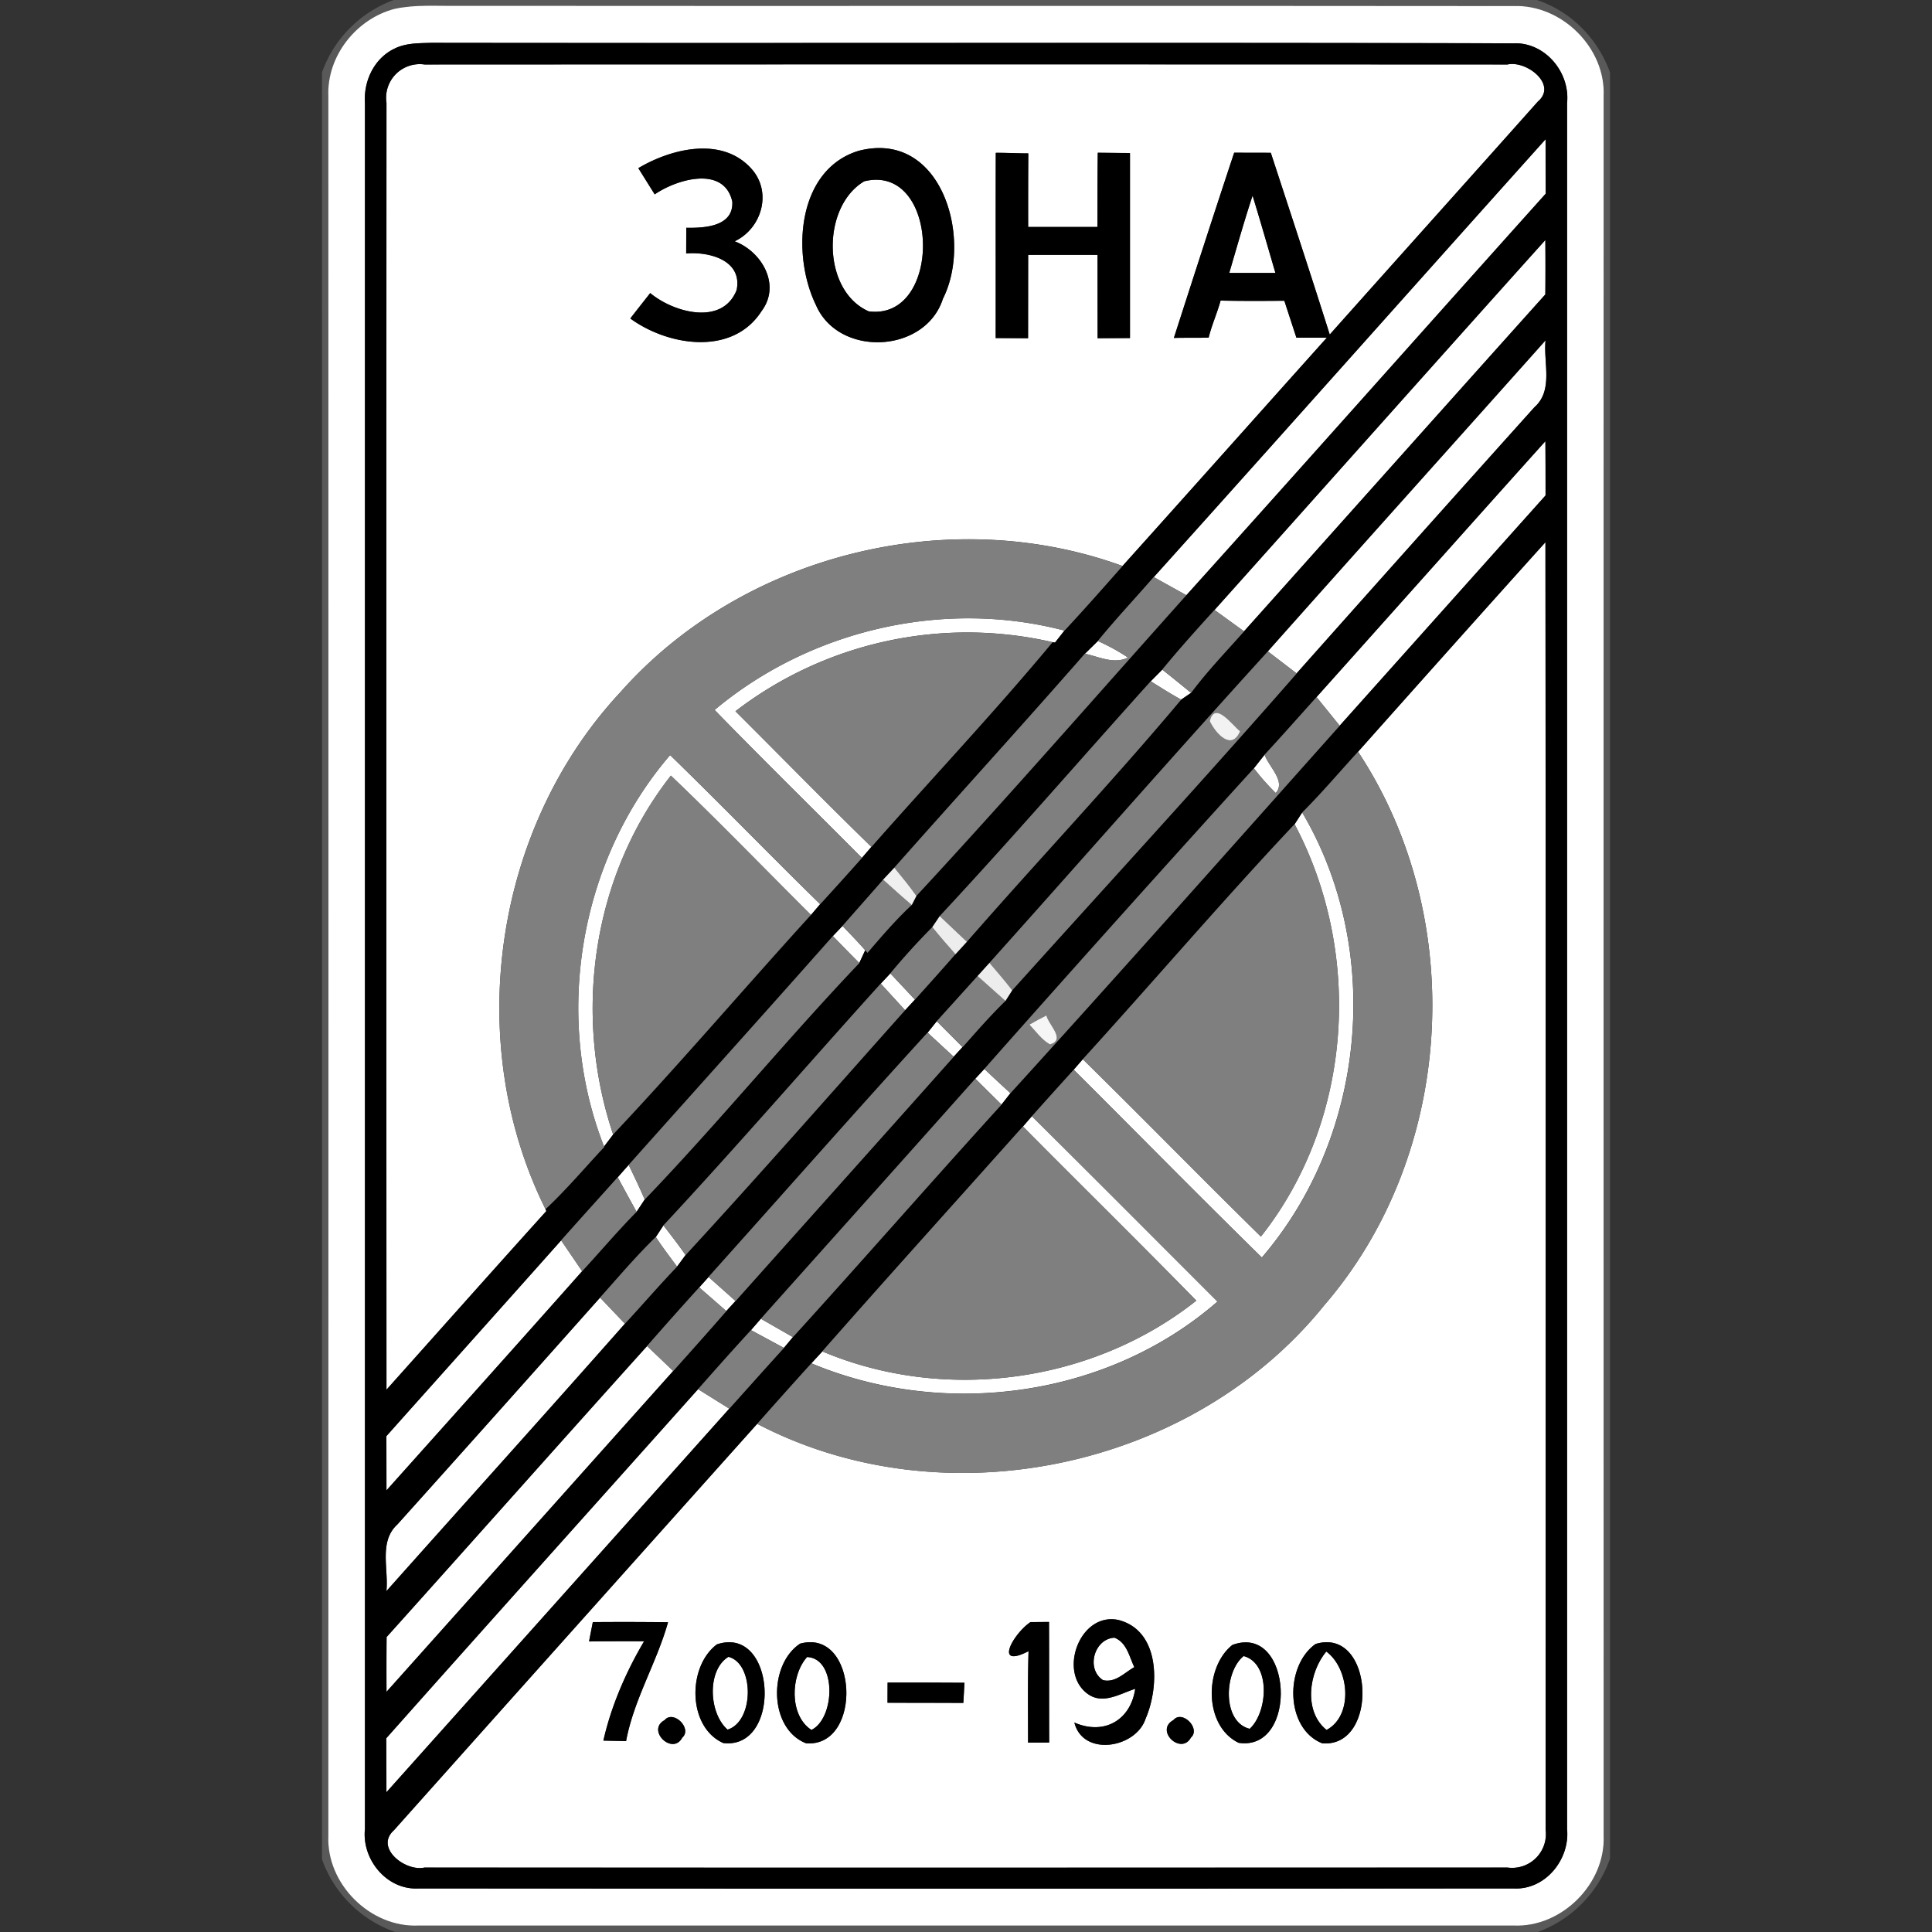 <svg xmlns="http://www.w3.org/2000/svg" width="24" height="24">
    <rect width="100%" height="100%" fill="#333333" stroke="none"/>
    <path fill="#595959" d="M4.897 0h14.195c.426.143.755.478.908.899v22.19a1.496 1.496 0 0 1-.895.91H4.907A1.484 1.484 0 0 1 4 23.098V.9c.148-.42.478-.75.897-.902zm.005.11c-.476.124-.845.59-.822 1.086.002 7.202.001 14.404 0 21.606-.028.598.52 1.145 1.118 1.118h13.606c.598.026 1.144-.52 1.118-1.117-.001-7.202-.001-14.404 0-21.606.029-.602-.521-1.143-1.119-1.122C14.429.069 10.055.076 5.681.072c-.259.004-.523-.018-.778.038z"/>
    <path fill="#fff" d="M4.902.11c.255-.056.519-.034.778-.038 4.374.004 8.748-.002 13.122.003.598-.022 1.148.52 1.119 1.122-.001 7.202-.001 14.404 0 21.606.026.597-.52 1.143-1.118 1.117H5.197c-.598.027-1.146-.519-1.118-1.118.001-7.202.002-14.404 0-21.606-.022-.497.346-.962.822-1.086zm.009.489c-.259.117-.397.404-.378.681v21.44c-.041.378.271.761.664.739 4.534.003 9.07.003 13.605 0 .393.022.702-.362.664-.739V1.281c.041-.382-.273-.759-.666-.743C14.32.527 9.84.539 5.36.532c-.151.005-.31.001-.45.067z"/>
    <path fill="#fff" d="M4.801 1.274a.418.418 0 0 1 .473-.473c4.484-.002 8.969-.002 13.453 0 .237-.053.625.25.378.46-.86.966-1.726 1.929-2.586 2.895-.238-.754-.486-1.506-.732-2.258l-.455-.001c-.254.766-.502 1.533-.749 2.301.144-.004.288 0 .432-.004.038-.157.106-.305.148-.46.264.006.528.005.792.002l.15.459h.378c-.846.945-1.69 1.892-2.538 2.836-2.146-.783-4.714-.15-6.233 1.562-1.581 1.69-1.965 4.355-.936 6.426l.011.024c-.665.737-1.324 1.479-1.986 2.219-.002-5.33-.002-10.66 0-15.99zm3.129.815l.203.325c.274-.189.862-.362.964.09.017.311-.346.329-.572.325l-.001.319c.282-.025.702.081.627.454-.177.449-.784.28-1.074.038-.082.106-.166.21-.247.316.471.343 1.272.469 1.631-.093.243-.324.003-.738-.335-.866.335-.158.468-.606.213-.896-.362-.412-.994-.259-1.409-.013zm2.735-.215c-.767.235-.833 1.291-.53 1.913.281.656 1.36.605 1.578-.075.376-.743-.014-2.107-1.048-1.838zm1.705.024c-.002.767 0 1.534-.001 2.302l.402.002.001-1.035h.862l.001 1.035.402-.002V1.902l-.4-.004c-.004.307-.003.614-.004.922h-.861a69.58 69.58 0 0 1 .002-.914c-.135 0-.27-.008-.404-.007zM14.332 7.169c1.627-1.809 3.243-3.628 4.867-5.439l.001.677c-1.49 1.66-2.97 3.329-4.463 4.987l-.405-.225z"/>
    <path fill="#fff" d="M10.736 2.252c.944-.23.982 1.734.056 1.616-.585-.257-.589-1.301-.056-1.616zM15.27 3.391c.094-.321.185-.643.29-.961.098.319.19.641.284.961h-.574zM15.087 7.578c1.371-1.531 2.738-3.068 4.111-4.597.002.225.002.45 0 .676-1.25 1.394-2.496 2.791-3.744 4.186l-.367-.266zM15.75 8.092c1.146-1.29 2.301-2.574 3.45-3.863-.029.277.1.622-.138.831a848.013 848.013 0 0 0-2.954 3.306l-.358-.274zM16.354 8.66c.949-1.06 1.894-2.122 2.844-3.18.002.225.002.45.002.674l-2.558 2.861a89.326 89.326 0 0 1-.287-.355zM16.87 9.338c.774-.869 1.549-1.738 2.328-2.603.005 5.33.002 10.661.002 15.991a.42.42 0 0 1-.473.473c-4.485.001-8.969.002-13.454 0-.238.053-.622-.246-.38-.463 1.502-1.684 3.008-3.366 4.513-5.049 2.323 1.213 5.406.564 7.047-1.476 1.622-1.88 1.784-4.807.417-6.873zm-3.354 11.707c.186.133.4-.006.586-.066-.056.388-.385.581-.756.419.108.429.765.319.885-.048.175-.402.182-1.098-.342-1.227-.479-.097-.75.657-.373.922zm-6.151-.895l-.047.241c.228-.002.456-.002.684-.002a4.318 4.318 0 0 0-.506 1.234l.282.006c.097-.519.38-.973.521-1.476a41.453 41.453 0 0 0-.933-.002zm5.411.362c-.011.378-.006.758-.006 1.136l.262-.001c-.002-.5 0-.999-.002-1.498l-.23.002c-.21.139-.464.586-.026.362zm-3.87-.085c-.37.276-.366 1.03.08 1.226.731.085.659-1.471-.08-1.226zm1.033-.009c-.396.26-.391 1.058.075 1.238.708.054.647-1.435-.075-1.238zm5.37.016c-.354.282-.354 1.009.078 1.216.747.112.671-1.492-.078-1.216zm1.034-.012c-.385.27-.38 1.051.082 1.234.713.059.644-1.454-.082-1.234zm-5.317.48l-.001.25c.314.002.628.001.942.002l.014-.25c-.318-.003-.637-.002-.955-.002zm-2.77.466c-.231.125.099.443.219.218.129-.113-.11-.349-.219-.218zm6.321-.001c-.236.13.094.441.217.218.126-.112-.108-.348-.217-.218zM8.877 8.819c1.188-.995 2.845-1.38 4.346-.986l-.117.149-.031-.005a4.726 4.726 0 0 0-3.939.858c.563.561 1.119 1.13 1.689 1.685l-.118.137c-.61-.613-1.227-1.218-1.83-1.838zM13.478 8.121l.161-.158c.13.059.256.126.374.206-.175.086-.36-.01-.534-.048zM14.294 8.463l.144-.145c.12.095.239.191.358.289l-.123.084c-.13-.071-.254-.15-.378-.228zM7.503 14.242c-.633-1.615-.31-3.546.821-4.862.629.61 1.238 1.239 1.864 1.852l-.114.134c-.58-.577-1.148-1.166-1.74-1.73-.979 1.247-1.219 2.966-.717 4.458l-.114.15zM15.576 9.545l.134-.17c.048.146.269.332.138.476a2.81 2.81 0 0 1-.271-.306z"/>
    <path fill="#fff" d="M16.082 10.238l.094-.146c1.013 1.714.794 4.022-.501 5.529-.786-.771-1.558-1.556-2.338-2.334l.113-.13c.743.73 1.47 1.474 2.213 2.204 1.139-1.44 1.272-3.513.418-5.124zM10.346 11.628l.12-.126c.095.1.191.198.282.302l-.074.159c-.11-.111-.219-.222-.328-.335zM10.941 12.219l.119-.127.306.326-.122.132-.302-.33zM11.637 12.686l.321.322-.11.12-.325-.3.114-.142zM12.116 13.4l.112-.121c.107.101.215.201.324.301l-.111.142-.325-.322zM12.706 13.994l.112-.129c.771.765 1.538 1.535 2.306 2.303-1.364 1.19-3.387 1.462-5.046.767l.137-.148c1.518.642 3.354.394 4.646-.63-.711-.728-1.438-1.441-2.154-2.164zM7.674 14.625l.136-.154c.068.142.137.284.199.43l-.101.153a35.62 35.62 0 0 1-.234-.429zM8.147 15.366l.094-.144c.094.121.188.242.275.368l-.106.144c-.09-.122-.182-.242-.264-.368zM4.8 17.84c.723-.811 1.449-1.62 2.171-2.432l.261.383c-.807.91-1.62 1.816-2.431 2.723L4.8 17.84zM8.686 15.993l.116-.13.336.299-.115.125-.337-.294zM4.936 18.937c.842-.937 1.681-1.877 2.518-2.818l.309.324c-.982 1.112-1.976 2.214-2.963 3.322.029-.275-.096-.616.136-.828zM9.329 16.524l.123-.142.398.228-.112.134-.409-.221zM4.802 20.337c1.081-1.203 2.154-2.414 3.237-3.616l.325.31c-1.189 1.327-2.374 2.658-3.562 3.986-.001-.226-.001-.454.001-.68zM8.672 17.257l.388.242a9642.218 9642.218 0 0 1-4.259 4.765l-.002-.671c1.287-1.449 2.582-2.89 3.873-4.336zM13.702 20.871c-.214-.137-.112-.513.142-.527.154.06.183.233.247.366-.122.068-.235.198-.389.161zM9.049 20.582c.322.081.322.801-.011.904-.234-.205-.258-.74.011-.904zM10.026 20.584c.372.018.349.763.054.906-.278-.18-.26-.678-.054-.906zM15.449 20.572c.34.092.302.698.075.904-.346-.085-.319-.708-.075-.904zM16.479 21.49c-.288-.23-.222-.713-.003-.974.289.214.337.797.003.974z"/>
    <path d="M4.911.599c.14-.066.298-.062.45-.067 4.48.006 8.96-.006 13.44.006.393-.016.706.362.666.743V22.72c.038.378-.271.761-.664.739-4.535.003-9.07.003-13.605 0-.393.022-.705-.361-.664-.739V1.28c-.019-.277.118-.564.378-.681zm-.11.675c-.002 5.33-.002 10.659 0 15.99.662-.74 1.321-1.482 1.986-2.219l-.011-.024c.259-.242.488-.514.73-.773l-.002-.006.114-.15c.838-.89 1.633-1.822 2.457-2.727l.114-.134c.174-.19.347-.382.518-.574l.118-.137c.749-.849 1.527-1.673 2.25-2.543l.031.005.117-.149c.246-.263.482-.533.721-.802.848-.944 1.691-1.891 2.538-2.836h-.378l-.15-.459c-.264.002-.528.003-.792-.002-.042.155-.11.303-.148.46-.144.004-.288 0-.432.004.247-.768.495-1.535.749-2.301l.455.001c.246.752.494 1.503.732 2.258.861-.966 1.726-1.929 2.586-2.895.247-.21-.141-.513-.378-.46-4.484-.002-8.969-.002-13.453 0a.418.418 0 0 0-.473.473zm9.531 5.895c-.23.266-.471.522-.694.794l-.161.158c-.781.894-1.581 1.77-2.367 2.658l-.139.148c-.167.193-.337.383-.505.575l-.12.126c-.842.952-1.692 1.895-2.537 2.843a9.969 9.969 0 0 0-.136.154c-.234.261-.47.521-.702.783-.722.812-1.448 1.621-2.171 2.432l.001.674c.811-.907 1.624-1.813 2.431-2.723.226-.245.442-.501.676-.738l.101-.153c.916-.954 1.754-1.98 2.666-2.938l.074-.159.029.033c.175-.206.351-.411.55-.595l.058-.113c1.137-1.227 2.238-2.489 3.353-3.735 1.493-1.658 2.974-3.327 4.463-4.987l-.001-.677c-1.624 1.811-3.24 3.63-4.867 5.439zm.938-3.778h.574c-.094-.32-.186-.642-.284-.961-.105.318-.195.64-.29.961zm-.183 4.187c-.221.242-.44.487-.649.741l-.144.145c-.874.971-1.73 1.961-2.621 2.917l-.093.138a8.84 8.84 0 0 0-.521.574l-.119.127c-.902.998-1.782 2.018-2.699 3.003l-.094.144c-.245.238-.465.499-.693.753-.838.941-1.676 1.881-2.518 2.818-.232.212-.107.553-.136.828.987-1.108 1.981-2.21 2.963-3.322.218-.235.426-.478.648-.709l.106-.144c.922-1.001 1.82-2.025 2.726-3.041l.122-.132c.169-.186.336-.374.502-.563l.142-.155c.881-1.009 1.802-1.982 2.662-3.008l.123-.084c.202-.27.435-.512.658-.764 1.248-1.395 2.494-2.793 3.744-4.186.002-.226.002-.451 0-.676-1.374 1.529-2.74 3.066-4.111 4.597zm.663.514c-1.163 1.28-2.303 2.581-3.458 3.869l-.148.164-.507.561-.114.142c-.916 1.003-1.813 2.023-2.72 3.034l-.116.13c-.218.24-.434.483-.648.728-1.082 1.202-2.156 2.413-3.237 3.616-.002.226-.002.454-.001.68l3.562-3.986c.221-.247.442-.494.66-.745l.115-.125c.902-1.011 1.808-2.021 2.709-3.034l.11-.12c.174-.195.344-.393.532-.574l.084-.132c1.181-1.313 2.377-2.612 3.534-3.936a839.388 839.388 0 0 1 2.954-3.306c.238-.21.11-.554.138-.831-1.149 1.289-2.303 2.573-3.45 3.863zm.604.568c-.214.238-.426.479-.645.715l-.134.17a381.036 381.036 0 0 0-3.348 3.734l-.112.121c-.886.997-1.776 1.988-2.664 2.982l-.123.142c-.222.242-.44.486-.657.733-1.291 1.446-2.586 2.887-3.873 4.336l.002.671 4.259-4.765c.226-.252.45-.504.678-.754l.112-.134c.87-.957 1.721-1.932 2.591-2.888l.111-.142c1.374-1.511 2.73-3.04 4.09-4.565l2.558-2.861c0-.225 0-.45-.002-.674-.95 1.058-1.895 2.12-2.844 3.18zm.516.678c-.23.252-.451.514-.693.754l-.094.146c-.898.954-1.75 1.951-2.631 2.92l-.113.13c-.174.192-.347.384-.52.578l-.112.129c-.831.931-1.668 1.857-2.492 2.794l-.137.148a5413.087 5413.087 0 0 0-5.185 5.8c-.242.217.142.516.38.463 4.485.002 8.969.001 13.454 0a.42.42 0 0 0 .473-.473c0-5.33.003-10.661-.002-15.991-.779.865-1.554 1.734-2.328 2.603z"/>
    <path d="M7.93 2.089c.414-.246 1.047-.399 1.409.013.255.29.122.738-.213.896.338.127.578.542.335.866-.359.562-1.16.436-1.631.093.081-.106.165-.21.247-.316.29.242.898.41 1.074-.038.074-.373-.345-.478-.627-.454l.001-.319c.226.004.589-.014.572-.325-.102-.453-.69-.279-.964-.09L7.93 2.09zM10.665 1.874c1.034-.27 1.424 1.094 1.048 1.838-.218.68-1.298.731-1.578.075-.302-.622-.237-1.678.53-1.913zm.071.378c-.533.315-.529 1.359.056 1.616.926.118.888-1.846-.056-1.616zM12.37 1.898c.134-.001.269.007.404.007-.002.305-.002.61-.002.914h.861c.001-.307 0-.614.004-.922l.4.004v2.298l-.402.002-.001-1.035a123.84 123.84 0 0 0-.862 0l-.001 1.035-.402-.002c.001-.767-.001-1.534.001-2.302zM13.516 21.045c-.378-.265-.106-1.018.373-.922.523.129.517.826.342 1.227-.12.367-.777.477-.885.048.371.162.7-.031.756-.419-.186.059-.399.198-.586.066zm.186-.174c.154.037.266-.093.389-.161-.064-.134-.094-.306-.247-.366-.254.014-.356.39-.142.527zM7.365 20.15c.311-.002.622-.002.933.002-.141.503-.424.957-.521 1.476l-.282-.006c.098-.438.282-.848.506-1.234a38.99 38.99 0 0 0-.684.002l.047-.241zM12.776 20.512c-.438.224-.185-.222.026-.362l.23-.002c.002.499 0 .998.002 1.498l-.262.001c0-.378-.006-.758.006-1.136zM8.906 20.427c.739-.246.811 1.31.08 1.226-.446-.196-.45-.95-.08-1.226zm.143.155c-.269.164-.246.699-.011.904.334-.103.333-.823.011-.904z"/>
    <path d="M9.939 20.418c.722-.197.783 1.292.075 1.238-.466-.181-.471-.978-.075-1.238zm.087.166c-.206.229-.224.726.054.906.294-.143.318-.888-.054-.906zM15.309 20.434c.749-.276.825 1.328.078 1.216-.431-.207-.432-.934-.078-1.216zm.14.138c-.244.196-.27.819.075.904.226-.206.265-.812-.075-.904z"/>
    <path d="M16.343 20.422c.726-.219.795 1.294.082 1.234-.462-.183-.467-.965-.082-1.234zm.136 1.068c.334-.177.286-.76-.003-.974-.219.261-.285.744.003.974zM11.026 20.902c.318 0 .637-.001.955.002l-.014.25c-.314-.002-.628-.001-.942-.002l.001-.25zM8.256 21.368c.11-.131.348.105.219.218-.12.226-.45-.093-.219-.218zM14.577 21.367c.109-.13.342.106.217.218-.122.223-.453-.088-.217-.218z"/>
    <path fill="#7f7f7f" d="M7.711 8.594c1.518-1.711 4.086-2.345 6.233-1.562-.238.269-.475.538-.721.802-1.502-.394-3.158-.01-4.346.986.602.62 1.22 1.226 1.83 1.838-.171.192-.344.384-.518.574-.626-.613-1.235-1.242-1.864-1.852-1.13 1.316-1.454 3.247-.821 4.862l.002.006c-.242.258-.47.53-.73.773-1.029-2.071-.645-4.737.936-6.426zM13.638 7.962c.222-.272.463-.528.694-.794l.405.225c-1.115 1.246-2.216 2.508-3.353 3.735-.086-.121-.18-.235-.274-.35.786-.888 1.586-1.765 2.367-2.658.174.038.359.134.534.048a2.43 2.43 0 0 0-.374-.206zM14.438 8.318c.209-.254.428-.498.649-.741l.367.266c-.223.252-.457.494-.658.764a19.653 19.653 0 0 0-.358-.289z"/>
    <path fill="#7f7f7f" d="M9.136 8.836a4.726 4.726 0 0 1 3.939-.858c-.723.87-1.502 1.694-2.25 2.543-.57-.555-1.126-1.124-1.689-1.685zM12.292 11.961c1.154-1.288 2.294-2.589 3.458-3.869l.358.274c-1.157 1.324-2.353 2.623-3.534 3.936-.09-.118-.186-.229-.282-.341zm2.736-3.003c.072.151.271.375.377.126-.1-.078-.314-.383-.377-.126zM11.674 11.38c.891-.956 1.746-1.946 2.621-2.917.125.078.249.157.378.228-.861 1.026-1.782 1.999-2.662 3.008-.112-.107-.224-.214-.337-.319zM15.71 9.375c.218-.236.43-.477.645-.715l.287.355c-1.359 1.525-2.716 3.054-4.09 4.565-.109-.1-.217-.2-.324-.301a369.816 369.816 0 0 1 3.348-3.734c.083.108.173.211.271.306.131-.144-.09-.33-.138-.476zm-2.922 3.353c.081.085.15.186.254.246.205-.057-.019-.245-.043-.36a3.292 3.292 0 0 0-.211.114zM16.177 10.093c.242-.241.462-.502.693-.754 1.367 2.066 1.205 4.993-.417 6.873-1.642 2.04-4.724 2.689-7.047 1.476.222-.251.446-.502.672-.751 1.659.694 3.682.423 5.046-.767-.768-.768-1.534-1.538-2.306-2.303.173-.194.346-.386.52-.578.779.778 1.551 1.562 2.338 2.334 1.295-1.507 1.514-3.815.501-5.529zM8.334 9.634c.592.565 1.16 1.154 1.74 1.73-.824.905-1.618 1.837-2.457 2.727-.502-1.492-.262-3.21.717-4.458z"/>
    <path fill="#7f7f7f" d="M13.451 13.158c.882-.969 1.733-1.966 2.631-2.92.854 1.611.721 3.684-.418 5.124-.743-.73-1.47-1.474-2.213-2.204zM10.466 11.502c.168-.192.338-.382.505-.575.118.106.235.212.355.314-.198.184-.374.39-.55.595l-.029-.033c-.09-.103-.186-.202-.282-.302zM11.06 12.092a8.84 8.84 0 0 1 .521-.574c.092.115.19.226.287.336-.166.189-.334.377-.502.563a97.368 97.368 0 0 1-.306-.326zM7.81 14.471c.845-.948 1.695-1.891 2.537-2.843.109.113.218.224.328.335-.912.958-1.75 1.984-2.666 2.938-.062-.146-.131-.287-.199-.43zM11.637 12.686l.507-.561.346.309c-.188.182-.358.379-.532.574-.106-.108-.214-.215-.321-.322zM8.242 15.222c.917-.985 1.797-2.005 2.699-3.003l.302.33c-.906 1.016-1.804 2.04-2.726 3.041-.087-.126-.182-.247-.275-.368zM8.802 15.862c.907-1.011 1.804-2.031 2.72-3.034l.325.3c-.901 1.013-1.806 2.022-2.709 3.034l-.336-.299zM9.452 16.382c.888-.994 1.778-1.986 2.664-2.982l.325.322c-.87.956-1.721 1.931-2.591 2.888l-.398-.228zM10.214 16.788c.824-.937 1.661-1.862 2.492-2.794.716.723 1.442 1.436 2.154 2.164-1.292 1.024-3.127 1.271-4.646.63zM6.971 15.408c.233-.262.468-.522.702-.783l.234.429c-.234.237-.45.493-.676.738l-.261-.383zM7.454 16.119c.228-.254.448-.515.693-.753.082.126.174.246.264.368-.222.231-.43.474-.648.709l-.309-.324zM8.038 16.721c.214-.245.43-.488.648-.728l.337.294c-.218.25-.439.498-.66.745l-.325-.31zM8.672 17.257c.217-.246.435-.491.657-.733l.409.221c-.227.25-.452.502-.678.754l-.388-.242z"/>
    <path fill="#f2f2f2" d="M15.028 8.958c.063-.258.277.048.377.126-.106.25-.305.026-.377-.126z"/>
    <path fill="#f0f0f0" d="M10.971 10.927l.139-.148c.094.114.188.229.274.35l-.058.113c-.12-.102-.238-.209-.355-.314z"/>
    <path fill="#ededed" d="M11.581 11.518l.093-.138.337.319-.142.155c-.097-.11-.195-.221-.287-.336zM12.144 12.125l.148-.164c.095.112.192.223.282.341l-.084.132c-.116-.102-.23-.206-.346-.309z"/>
    <path fill="#f6f6f6" d="M12.788 12.728c.069-.04.139-.078.211-.114.024.115.248.303.043.36-.105-.06-.174-.162-.254-.246z"/>
</svg>
